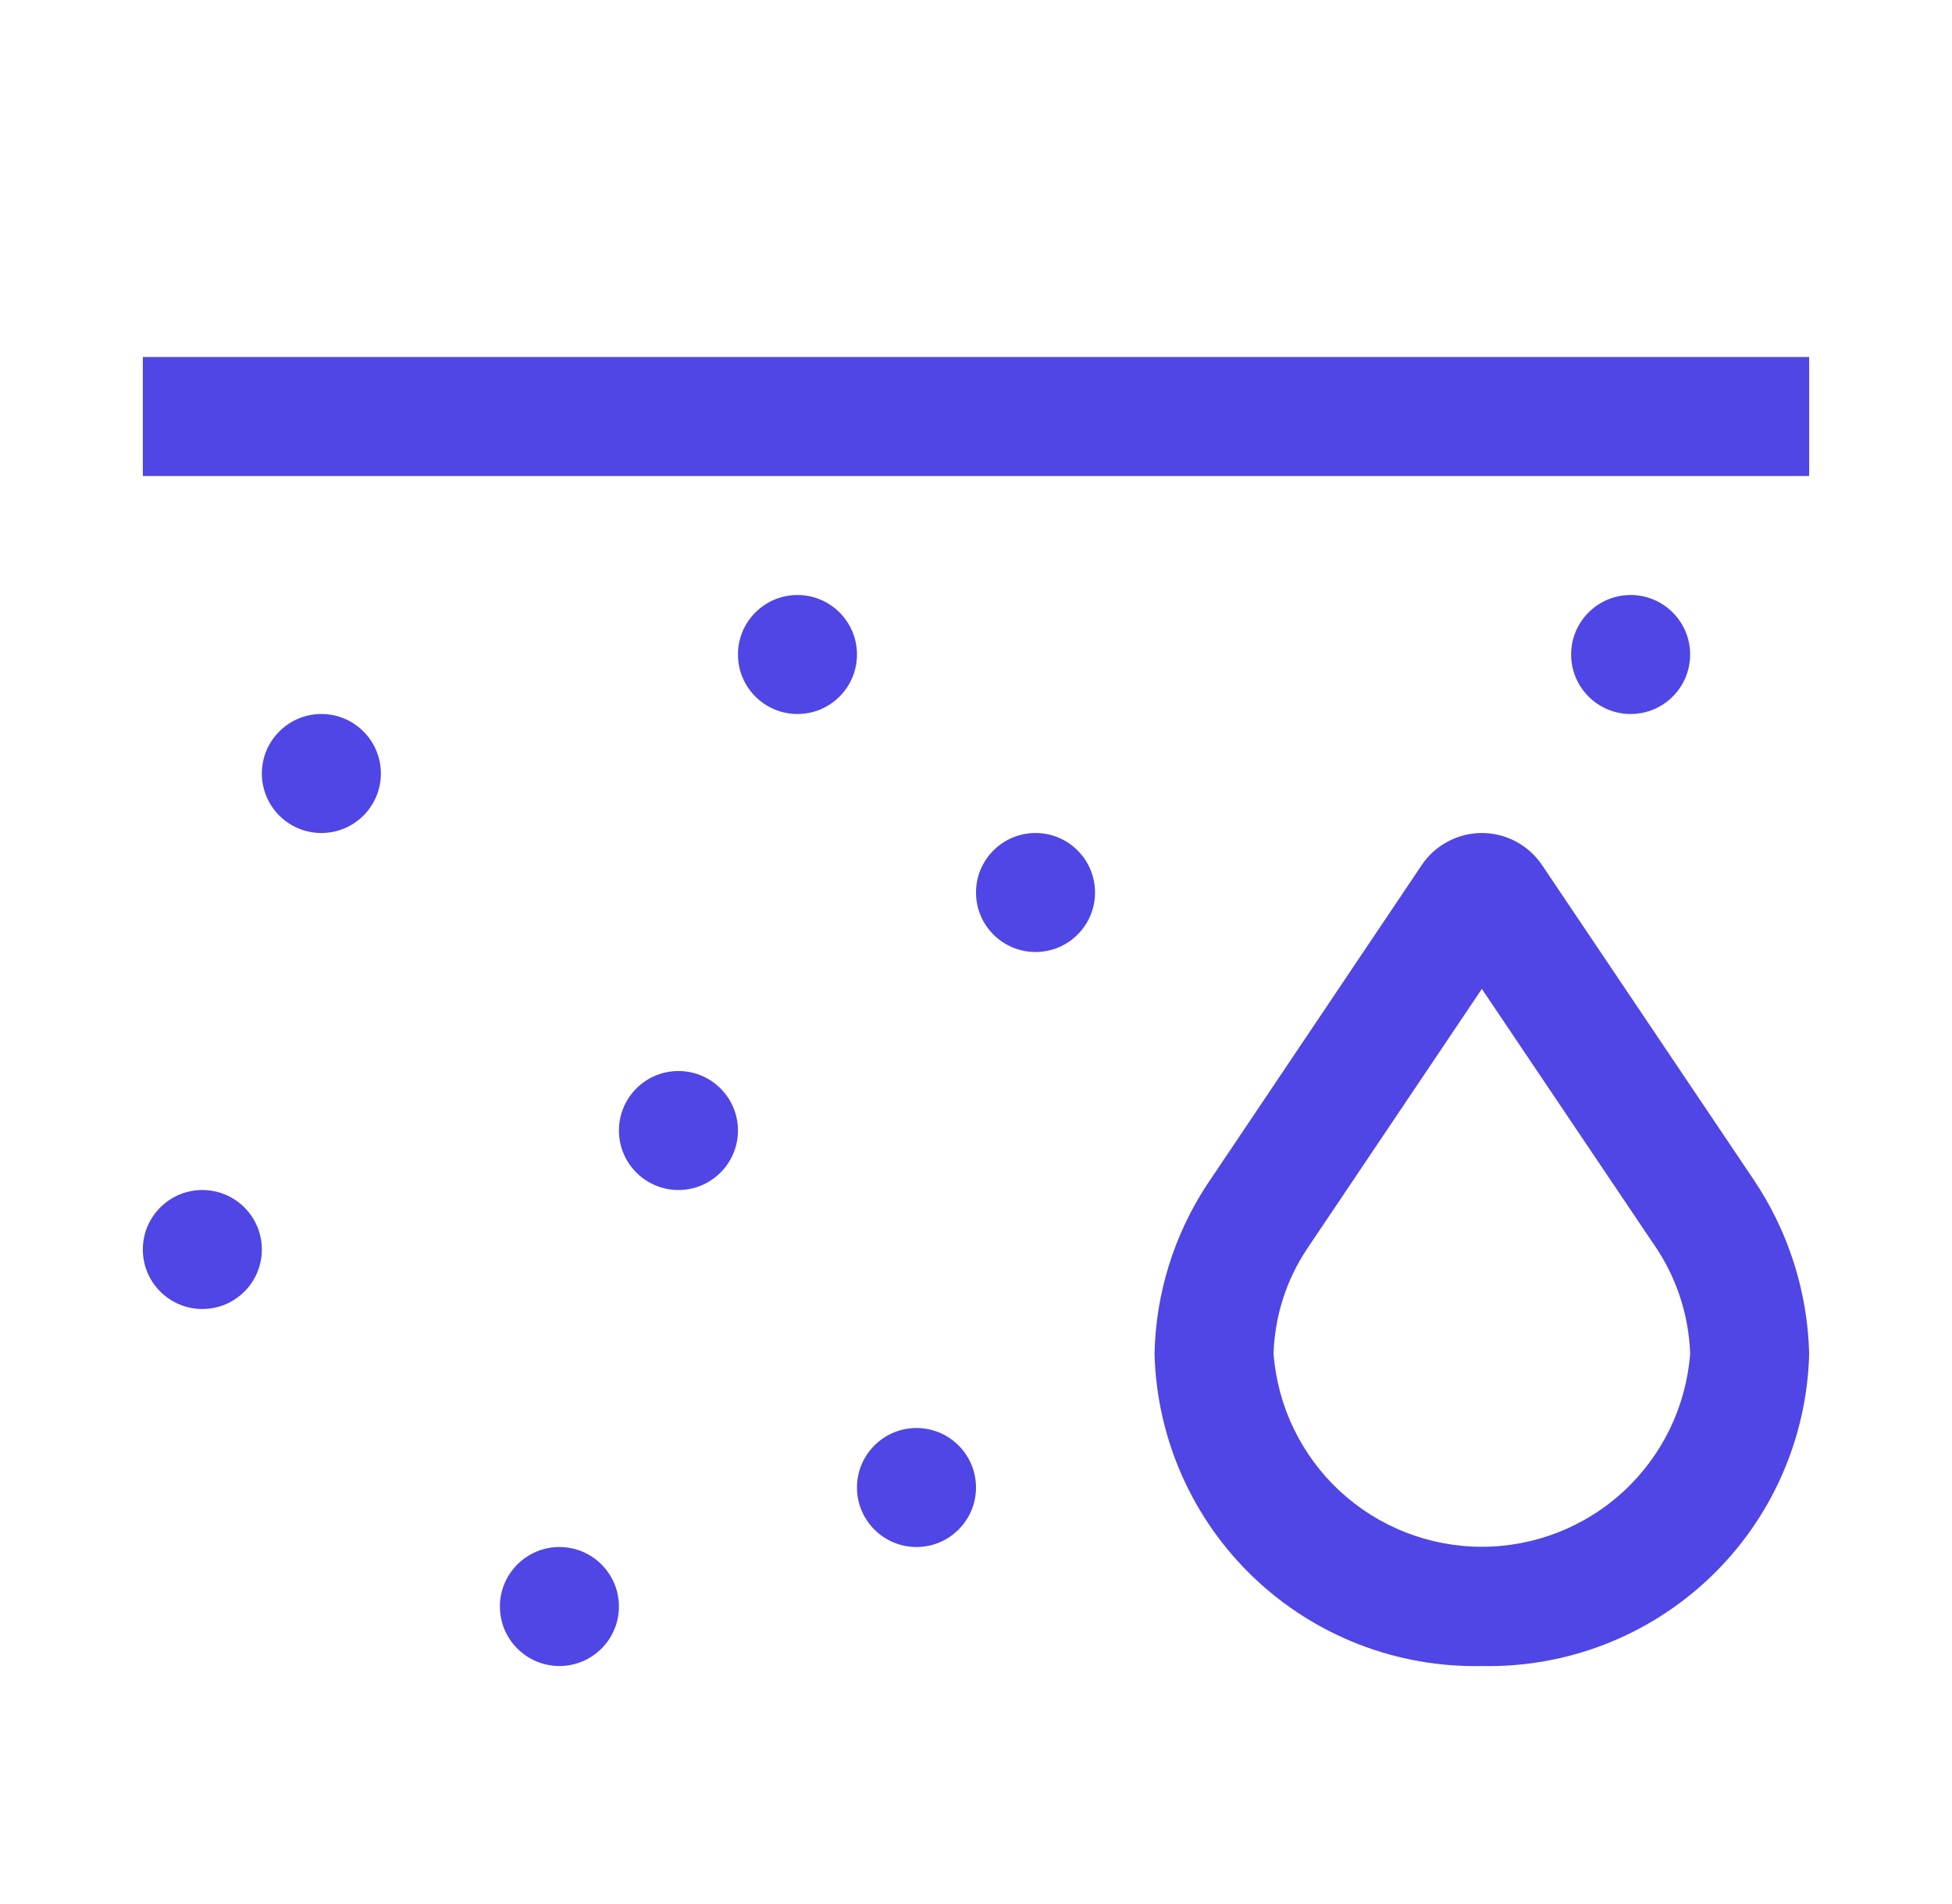 <svg width="41" height="40" viewBox="0 0 41 40" fill="none" xmlns="http://www.w3.org/2000/svg">
<path d="M31.125 35C29.344 35.039 27.62 34.37 26.332 33.14C25.043 31.91 24.295 30.22 24.25 28.439C24.276 27.181 24.655 25.955 25.343 24.901L29.863 18.172C30.002 17.965 30.19 17.796 30.41 17.679C30.63 17.561 30.876 17.5 31.125 17.5C31.374 17.5 31.62 17.561 31.84 17.679C32.06 17.796 32.248 17.965 32.388 18.172L36.825 24.769C37.559 25.855 37.967 27.128 38 28.439C37.955 30.22 37.207 31.91 35.918 33.14C34.63 34.37 32.906 35.039 31.125 35ZM31.125 20.775L27.455 26.234C27.018 26.888 26.774 27.652 26.75 28.439C26.834 29.542 27.331 30.573 28.142 31.325C28.953 32.077 30.019 32.495 31.125 32.495C32.231 32.495 33.297 32.077 34.108 31.325C34.919 30.573 35.416 29.542 35.5 28.439C35.471 27.601 35.197 26.789 34.712 26.105L31.125 20.775Z" fill="#4F46E5"/>
<path d="M6.75 17.5C7.44 17.5 8 16.94 8 16.25C8 15.56 7.44 15 6.75 15C6.06 15 5.5 15.56 5.5 16.25C5.5 16.94 6.06 17.5 6.75 17.5Z" fill="#4F46E5"/>
<path d="M14.25 25C14.94 25 15.5 24.44 15.5 23.75C15.5 23.06 14.94 22.5 14.25 22.5C13.56 22.5 13 23.06 13 23.75C13 24.44 13.56 25 14.25 25Z" fill="#4F46E5"/>
<path d="M19.25 32.5C19.94 32.5 20.5 31.94 20.5 31.25C20.5 30.56 19.94 30 19.25 30C18.56 30 18 30.56 18 31.25C18 31.94 18.56 32.5 19.25 32.5Z" fill="#4F46E5"/>
<path d="M21.75 20C22.44 20 23 19.44 23 18.75C23 18.06 22.44 17.5 21.75 17.5C21.06 17.5 20.5 18.06 20.5 18.75C20.5 19.44 21.06 20 21.75 20Z" fill="#4F46E5"/>
<path d="M16.75 15C17.44 15 18 14.44 18 13.75C18 13.06 17.44 12.5 16.75 12.5C16.06 12.5 15.5 13.06 15.5 13.75C15.5 14.44 16.06 15 16.75 15Z" fill="#4F46E5"/>
<path d="M34.25 15C34.94 15 35.5 14.44 35.5 13.75C35.5 13.06 34.94 12.5 34.25 12.5C33.56 12.5 33 13.06 33 13.75C33 14.44 33.56 15 34.25 15Z" fill="#4F46E5"/>
<path d="M11.75 35C12.44 35 13 34.44 13 33.75C13 33.06 12.44 32.5 11.75 32.5C11.06 32.5 10.5 33.06 10.5 33.75C10.5 34.44 11.06 35 11.75 35Z" fill="#4F46E5"/>
<path d="M4.25 27.5C4.94 27.5 5.5 26.94 5.5 26.25C5.5 25.56 4.94 25 4.25 25C3.56 25 3 25.56 3 26.25C3 26.94 3.56 27.5 4.25 27.5Z" fill="#4F46E5"/>
<path d="M3 7.5H38V10H3V7.5Z" fill="#4F46E5"/>
</svg>
